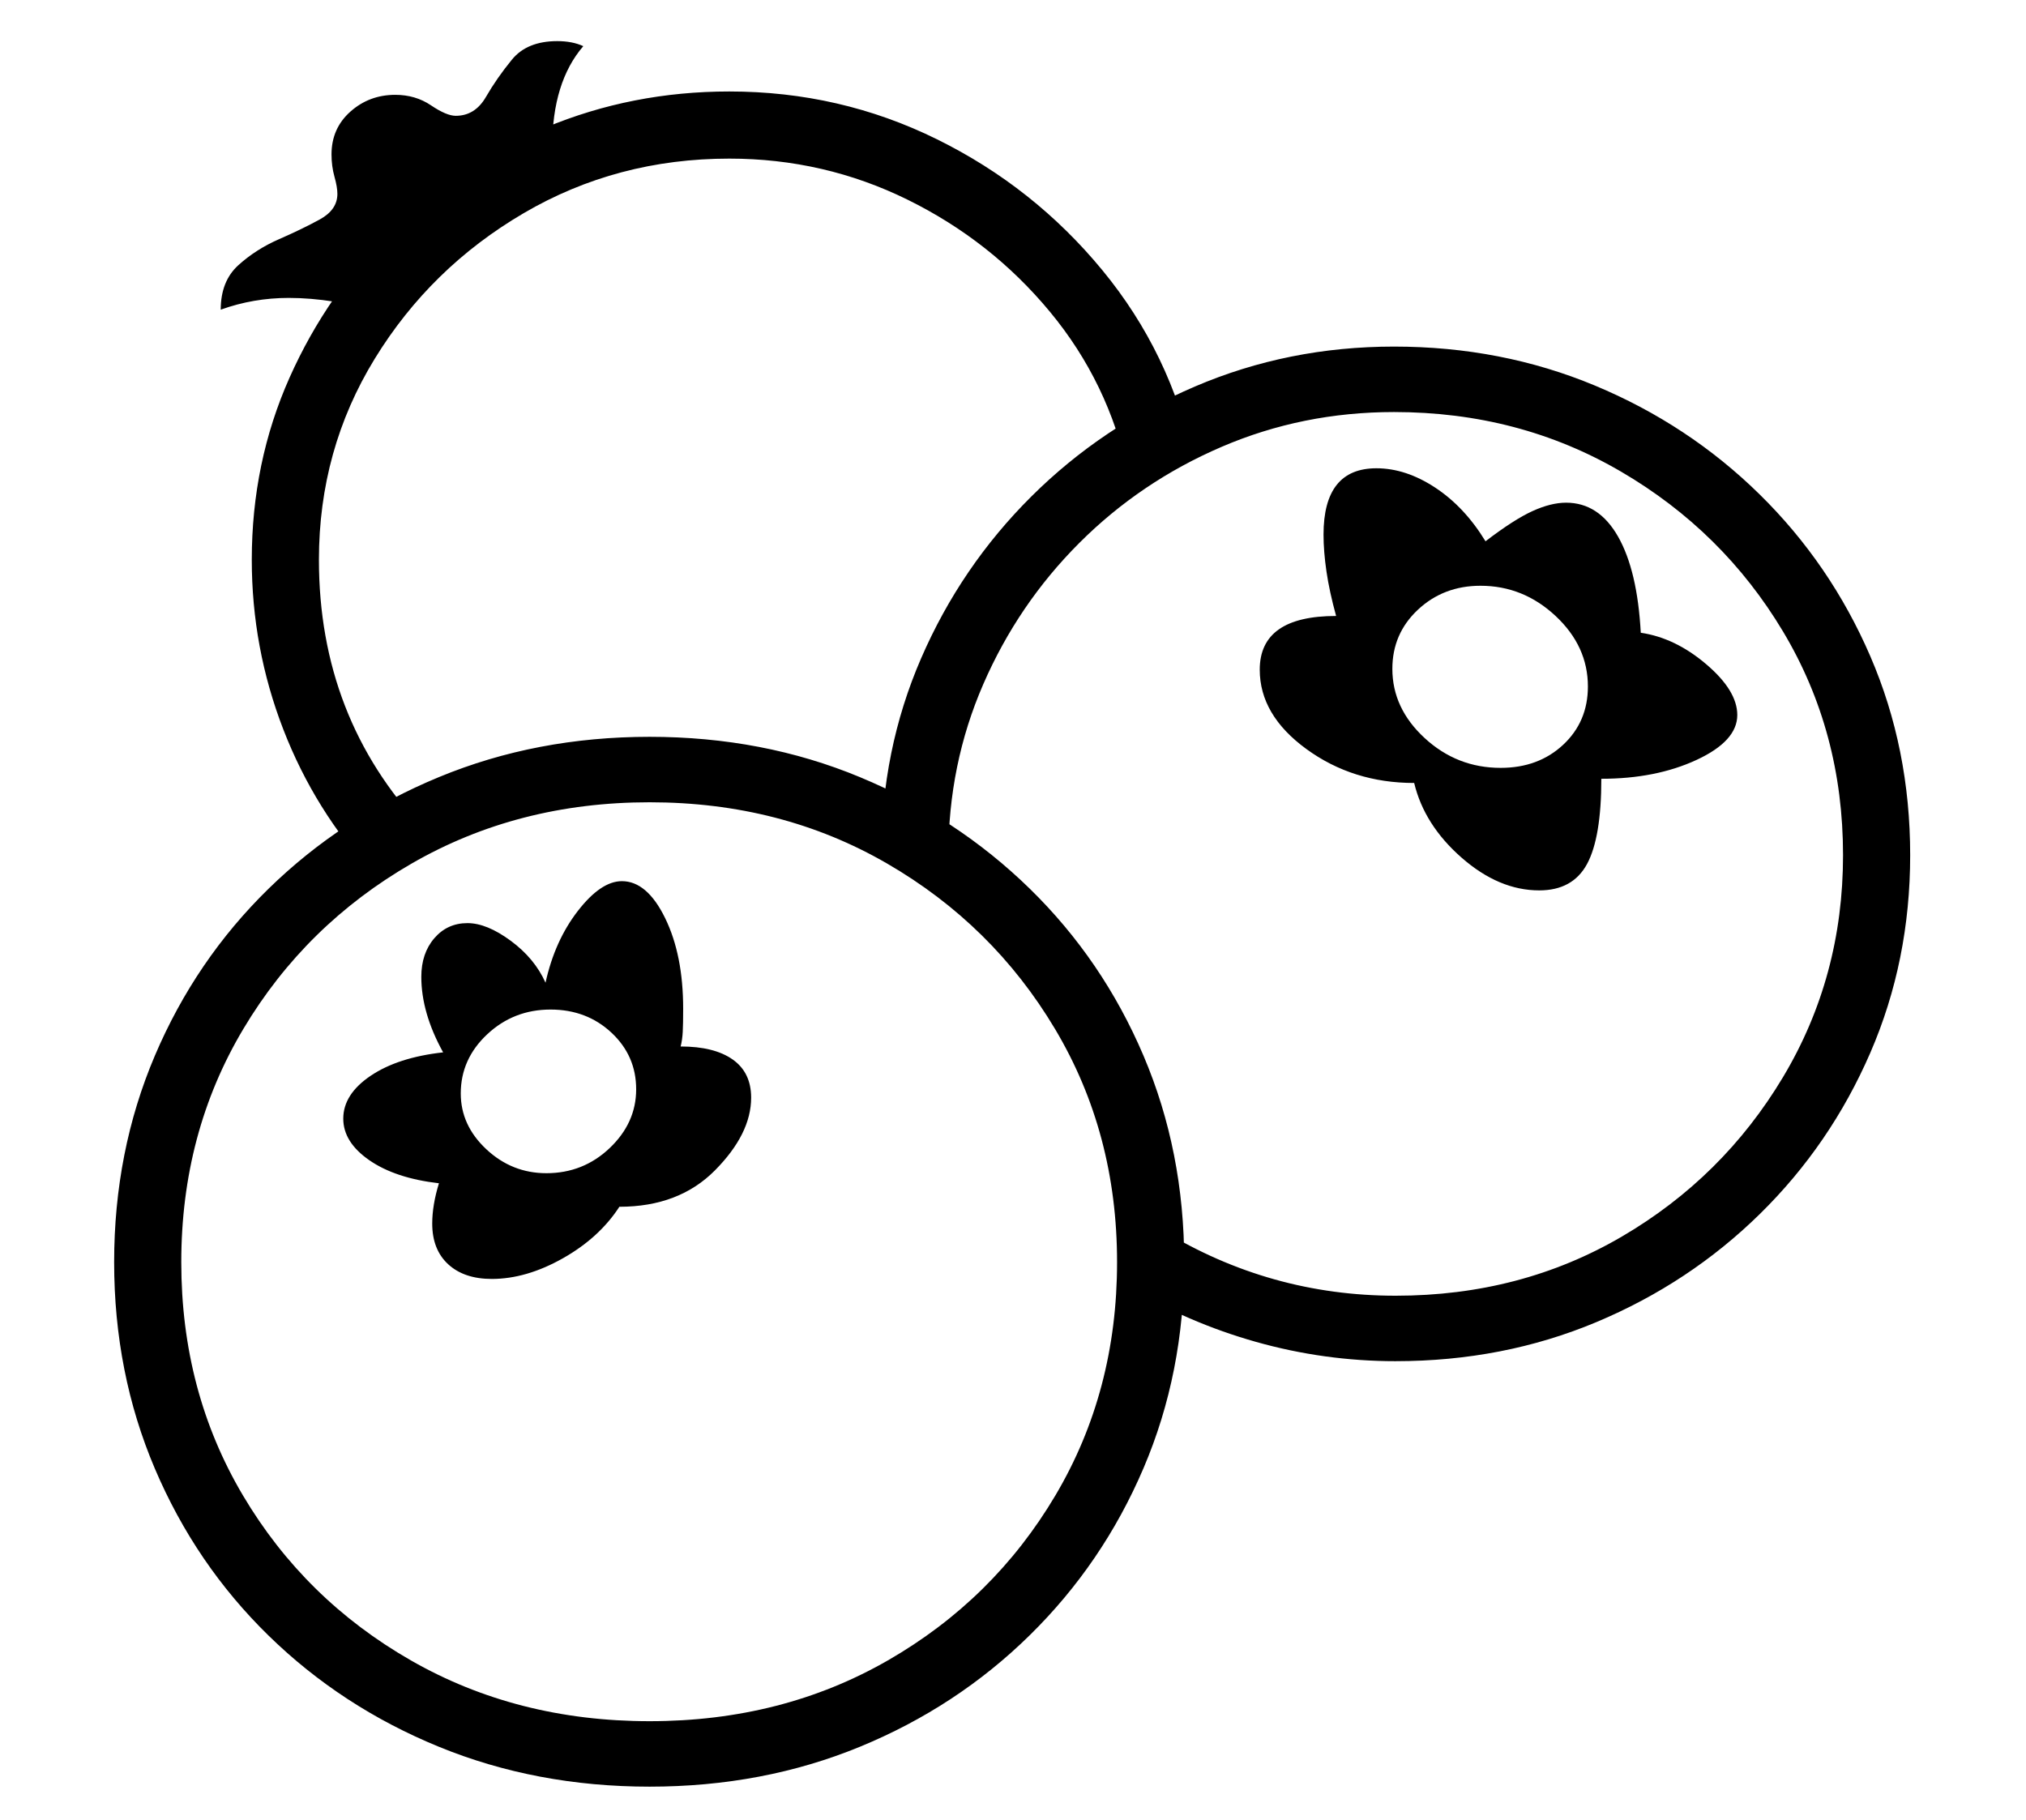 <?xml version="1.0" standalone="no"?>
<!DOCTYPE svg PUBLIC "-//W3C//DTD SVG 1.1//EN" "http://www.w3.org/Graphics/SVG/1.1/DTD/svg11.dtd">
<svg xmlns="http://www.w3.org/2000/svg" xmlns:xlink="http://www.w3.org/1999/xlink" version="1.1"
   viewBox="94 -151 2414 2169">
   <path fill="currentColor"
      d="M868 1978q-135 0 -251 -47.5t-203 -132.5t-135.5 -199t-48.5 -246t48.5 -246t135.5 -199t203 -133t251 -48t250.5 48t202.5 133t135.5 199t48.5 246t-48.5 245.5t-135.5 199t-202.5 133t-250.5 47.5zM868 1900q158 0 284 -72.5t199.5 -196.5t73.5 -278t-74 -278
t-200 -197t-283 -73t-283.5 73t-200.5 197t-74 278t73.5 278t200 196.5t284.5 72.5zM745 1247q44 0 75.5 -30t31.5 -70t-29.5 -67.5t-72.5 -27.5q-44 0 -75.5 29.5t-31.5 70.5q0 38 30.5 66.5t71.5 28.5zM680 1373q-33 0 -52 -17.5t-19 -48.5q0 -11 2 -23t6 -25
q-52 -6 -83 -27.5t-31 -49.5q0 -29 32.5 -51t86.5 -28q-26 -47 -26 -90q0 -28 15.5 -46t39.5 -18q23 0 51.5 21t41.5 50q11 -50 38.5 -85.5t52.5 -35.5q30 0 51.5 44t21.5 108q0 18 -0.5 27.5t-2.5 17.5q40 0 62 15.5t22 45.5q0 43 -43 86.5t-114 43.5q-24 37 -67.5 61.5
t-84.5 24.5zM357 218q0 -34 21 -53t48.5 -31t48.5 -23.5t21 -30.5q0 -8 -3.5 -20.5t-3.5 -26.5q0 -31 22.5 -51t53.5 -20q24 0 42.5 12.5t29.5 12.5q23 0 36 -22.5t31 -44.5t54 -22q18 0 31 6q-37 43 -37 120v37l-222 159q-9 -7 -37.5 -11.5t-54.5 -4.5q-42 0 -81 14z
M539 891q-70 -76 -107.5 -173t-37.5 -202q0 -116 45 -217t123.5 -178t181.5 -120t219 -43q132 0 247.5 57t197 156t108.5 225l-78 17q-23 -108 -93 -192.5t-169.5 -133.5t-212.5 -49q-134 0 -245 65t-177.5 173.5t-66.5 239.5q0 188 124 320zM1757 1471q-85 0 -166.5 -23
t-152.5 -66l41 -67q128 78 278 78q149 0 269.5 -70.5t192 -190t71.5 -264.5q0 -147 -71.5 -266.5t-193 -190.5t-270.5 -71q-109 0 -205.5 41.5t-169.5 114.5t-114.5 168.5t-41.5 203.5h-80q0 -125 47.5 -234.5t131.5 -193t195 -131t237 -47.5q128 0 239.5 46.5t196 129.5
t132 193t47.5 237q0 126 -47.5 235.5t-131.5 192t-195 129t-239 46.5zM1882 764q45 0 74.5 -27.5t29.5 -69.5q0 -48 -38.5 -84t-89.5 -36q-44 0 -74.5 28.5t-30.5 70.5q0 47 38.5 82.5t90.5 35.5zM1928 910q-48 0 -92.5 -39t-56.5 -89q-73 0 -128.5 -40.5t-55.5 -94.5
q0 -64 91 -64q-8 -29 -11.5 -53t-3.5 -44q0 -79 63 -79q35 0 70 23t60 64q34 -26 56 -36t40 -10q39 0 62 40.5t27 114.5q41 6 78 37.5t37 60.5q0 31 -48.5 53.5t-113.5 22.5q0 70 -17 101.5t-57 31.5z" />
</svg>
